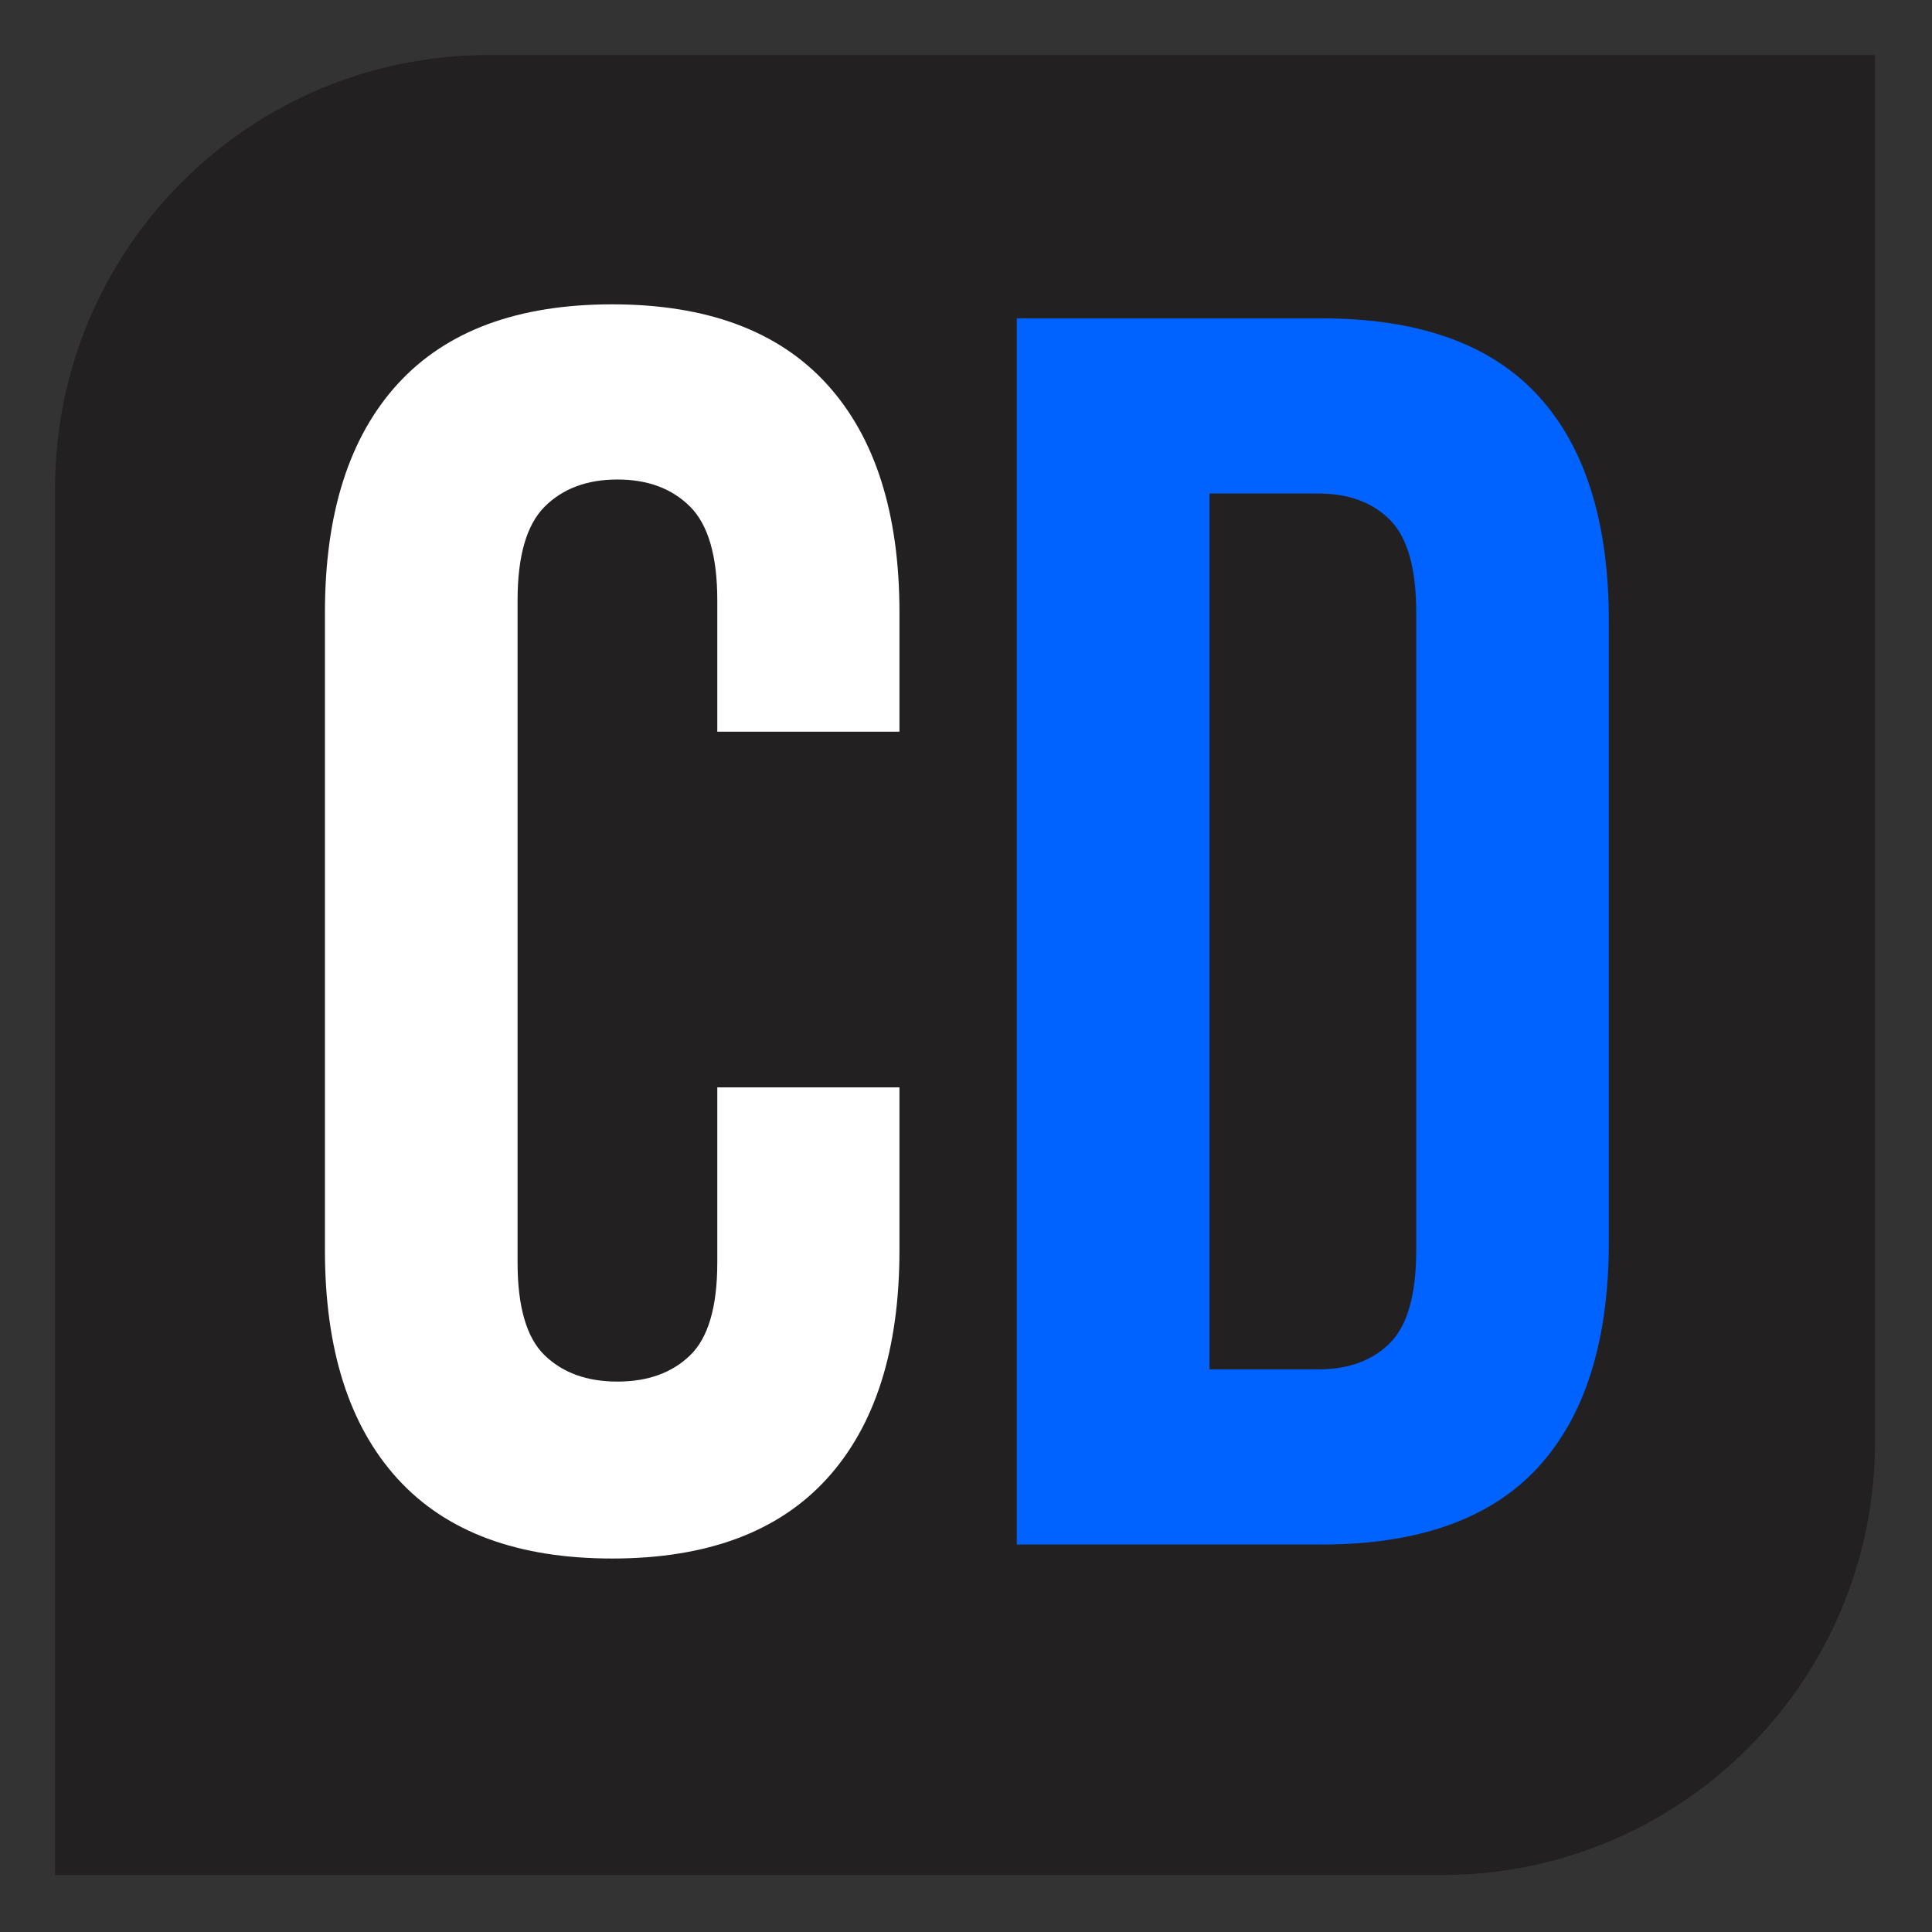 <?xml version="1.0" encoding="UTF-8" standalone="no"?>
<svg
   xmlns:dc="http://purl.org/dc/elements/1.1/"
   xmlns:cc="http://creativecommons.org/ns#"
   xmlns:rdf="http://www.w3.org/1999/02/22-rdf-syntax-ns#"
   xmlns:svg="http://www.w3.org/2000/svg"
   xmlns="http://www.w3.org/2000/svg"
   xmlns:xlink="http://www.w3.org/1999/xlink"
   xmlns:sodipodi="http://sodipodi.sourceforge.net/DTD/sodipodi-0.dtd"
   xmlns:inkscape="http://www.inkscape.org/namespaces/inkscape"
   width="375pt"
   height="375pt"
   viewBox="0 0 375 375"
   version="1.2"
   id="svg4712"
   sodipodi:docname="logoa.svg"
   inkscape:version="0.92.1 r15371">
  <rect x="0" y="0" width="375" height="375" fill="#333333" stroke="none"/>
  <sodipodi:namedview
     pagecolor="#ffffff"
     bordercolor="#666666"
     borderopacity="1"
     objecttolerance="10"
     gridtolerance="10"
     guidetolerance="10"
     inkscape:pageopacity="0"
     inkscape:pageshadow="2"
     inkscape:window-width="1920"
     inkscape:window-height="1025"
     id="namedview4714"
     showgrid="false"
     inkscape:zoom="1.3350176"
     inkscape:cx="278.27251"
     inkscape:cy="255.00239"
     inkscape:window-x="1366"
     inkscape:window-y="27"
     inkscape:window-maximized="1"
     inkscape:current-layer="surface77695" />
  <defs
     id="defs4693">
    <g
       id="g4688">
      <symbol
         overflow="visible"
         id="glyph0-0">
        <path
           style="stroke:none;"
           d=""
           id="path4679" />
      </symbol>
      <symbol
         overflow="visible"
         id="glyph0-1">
        <path
           style="stroke:none;"
           d="M 122.062 -88.734 L 122.062 -57.125 C 122.062 -37.852 117.359 -23.062 107.953 -12.75 C 98.547 -2.438 84.66 2.719 66.297 2.719 C 47.941 2.719 34.062 -2.438 24.656 -12.75 C 15.25 -23.062 10.547 -37.852 10.547 -57.125 L 10.547 -180.875 C 10.547 -200.145 15.25 -214.938 24.656 -225.25 C 34.062 -235.562 47.941 -240.719 66.297 -240.719 C 84.66 -240.719 98.547 -235.562 107.953 -225.25 C 117.359 -214.938 122.062 -200.145 122.062 -180.875 L 122.062 -157.766 L 86.703 -157.766 L 86.703 -183.266 C 86.703 -191.879 84.941 -197.941 81.422 -201.453 C 77.91 -204.961 73.207 -206.719 67.312 -206.719 C 61.426 -206.719 56.723 -204.961 53.203 -201.453 C 49.691 -197.941 47.938 -191.879 47.938 -183.266 L 47.938 -54.734 C 47.938 -46.117 49.691 -40.113 53.203 -36.719 C 56.723 -33.32 61.426 -31.625 67.312 -31.625 C 73.207 -31.625 77.91 -33.32 81.422 -36.719 C 84.941 -40.113 86.703 -46.117 86.703 -54.734 L 86.703 -88.734 Z M 122.062 -88.734 "
           id="path4682" />
      </symbol>
      <symbol
         overflow="visible"
         id="glyph0-2">
        <path
           style="stroke:none;"
           d="M 13.594 -238 L 72.766 -238 C 91.578 -238 105.57 -233.008 114.75 -223.031 C 123.926 -213.062 128.516 -198.445 128.516 -179.188 L 128.516 -58.812 C 128.516 -39.551 123.926 -24.93 114.75 -14.953 C 105.57 -4.984 91.578 0 72.766 0 L 13.594 0 Z M 51 -204 L 51 -34 L 72.078 -34 C 77.973 -34 82.617 -35.695 86.016 -39.094 C 89.422 -42.5 91.125 -48.508 91.125 -57.125 L 91.125 -180.875 C 91.125 -189.488 89.422 -195.492 86.016 -198.891 C 82.617 -202.297 77.973 -204 72.078 -204 Z M 51 -204 "
           id="path4685" />
      </symbol>
    </g>
    <clipPath
       id="clip1">
      <path
         d="M 10.691 10.691 L 363.941 10.691 L 363.941 363.941 L 10.691 363.941 Z M 10.691 10.691 "
         id="path4690" />
    </clipPath>
  </defs>
  <g
     id="surface77695">
    <g
       clip-path="url(#clip1)"
       clip-rule="nonzero"
       id="g4701">
      <path
         style=" stroke:none;fill-rule:nonzero;fill:rgb(13.3%,12.5%,12.5%);fill-opacity:1;"
         d="M 279.832 10.691 L 94.797 10.691 C 48.344 10.691 10.691 48.344 10.691 94.797 L 10.691 363.941 L 279.832 363.941 C 326.281 363.941 363.941 326.281 363.941 279.832 L 363.941 10.691 Z M 279.832 10.691 "
         id="path4699" />
    </g>
    <g
       style="fill:rgb(100%,100%,100%);fill-opacity:1;"
       id="g4705">
      <use
         xlink:href="#glyph0-1"
         x="52.522"
         y="299.79"
         id="use4703" />
    </g>
    <g
       style="fill:rgb(0%,38.399%,100%);fill-opacity:1;"
       id="g4709">
      <use
         xlink:href="#glyph0-2"
         x="183.761"
         y="299.79"
         id="use4707" />
    </g>
  </g>
</svg>
